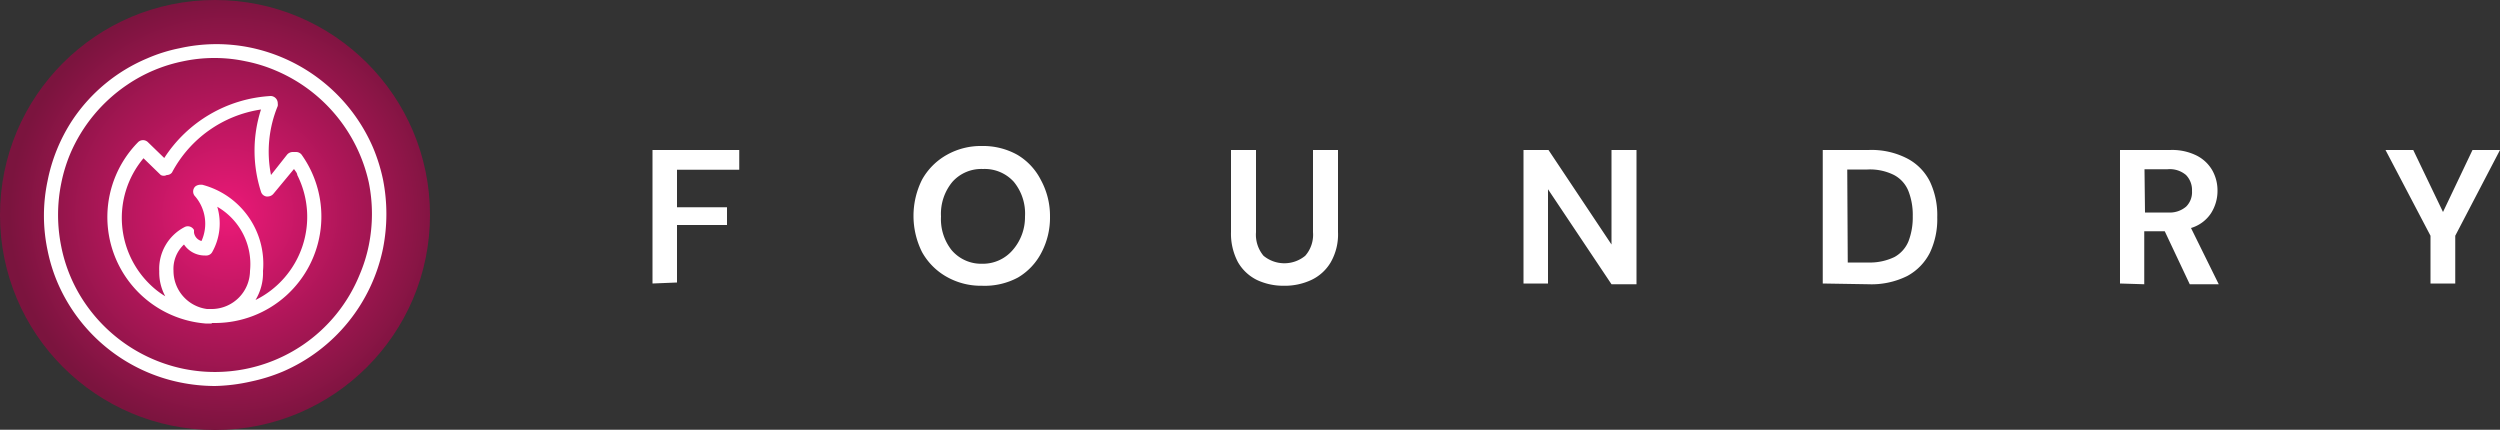 <svg xmlns="http://www.w3.org/2000/svg" id="Layer_1" data-name="Layer 1" viewBox="0 0 100 17.19">
  <rect x="0" y="0" width="100" height="17.19" fill="#333333" stroke="none"/>
  <defs>
    <radialGradient id="radial-gradient" cx="-1389.99" cy="520.72" r=".2" gradientTransform="matrix(44 0 0 -44 61168.29 22920.1)" gradientUnits="userSpaceOnUse">
      <stop offset="0" stop-color="#ec1978"/>
      <stop offset="1" stop-color="#7b143e"/>
    </radialGradient>
    <style>
      .cls-2{fill:#fff}
    </style>
  </defs>
  <circle cx="8.6" cy="8.6" r="8.6" fill="url(#radial-gradient)"/>
  <path d="M8.47 12.94h-.25a4.27 4.27 0 01-2.7-7.25.28.28 0 01.4 0l.65.63a5.44 5.44 0 014.26-2.48.29.29 0 01.28.29.43.43 0 010 .11A4.79 4.79 0 0010.84 7l.64-.81a.3.3 0 01.23-.11h.14a.28.28 0 01.23.13 4.26 4.26 0 01-3.46 6.71h-.15zM7.36 9.78a1.33 1.33 0 00-.42 1.05 1.54 1.54 0 001.34 1.53h.23A1.54 1.54 0 0010 10.84a2.65 2.65 0 00-1.31-2.57 2.33 2.33 0 01-.2 1.81.27.27 0 01-.22.14h-.08a1 1 0 01-.83-.44zM8 7.39h.09a3.27 3.27 0 012.43 3.45 2.08 2.08 0 01-.3 1.16 3.71 3.71 0 001.67-5c0-.08-.08-.16-.13-.24l-.83 1a.3.3 0 01-.22.1h-.05a.27.27 0 01-.22-.19 5.36 5.36 0 010-3.29A4.84 4.84 0 006.88 6.9a.26.26 0 01-.21.1.25.25 0 01-.24 0l-.69-.67a3.71 3.71 0 00.45 5.22 3.19 3.19 0 00.42.3 2 2 0 01-.24-1 1.88 1.88 0 011-1.76.28.28 0 01.39.11v.1a.41.41 0 00.3.34 1.68 1.68 0 00-.25-1.78.28.28 0 010-.4.34.34 0 01.19-.07z" class="cls-2"/>
  <path d="M8.6 15.44a7 7 0 01-1.38-.14 6.82 6.82 0 01-4.92-4 6.63 6.63 0 01-.4-1.3 6.7 6.7 0 010-2.75 6.81 6.81 0 011-2.45 6.73 6.73 0 013-2.47 6.34 6.34 0 011.28-.4A6.75 6.75 0 0110 1.9a6.86 6.86 0 014.92 4 7 7 0 01.4 1.28 7.12 7.12 0 010 2.76 6.86 6.86 0 01-4 4.92 7 7 0 01-1.28.4 7.18 7.18 0 01-1.44.18zm0-13.12a6 6 0 00-1.27.13 6.15 6.15 0 00-2.24.94 6.33 6.33 0 00-2.28 2.76 6.18 6.18 0 00-.36 1.18 6.34 6.34 0 000 2.53 6.12 6.12 0 00.94 2.25 6.32 6.32 0 003.94 2.64 6.26 6.26 0 004.78-.95 6.24 6.24 0 002.27-2.8 6 6 0 00.37-1.18 6.34 6.34 0 000-2.53A6.34 6.34 0 0011 2.81a6 6 0 00-1.18-.36 5.92 5.92 0 00-1.22-.13z" style="isolation:isolate" fill="#fff"/>
  <path d="M26.1 11.34V6h3.47v.79h-2.49v1.5h2V9h-2v2.3zM39.28 11.43a2.77 2.77 0 01-1.4-.35 2.56 2.56 0 01-1-1 3.24 3.24 0 010-2.89 2.56 2.56 0 011-1 2.77 2.77 0 011.4-.35 2.81 2.81 0 011.41.35 2.46 2.46 0 01.94 1A3 3 0 0142 8.66a3 3 0 01-.34 1.44 2.46 2.46 0 01-.94 1 2.81 2.81 0 01-1.44.33zm0-.88a1.57 1.57 0 001.23-.55A2 2 0 0041 8.66a2 2 0 00-.45-1.39 1.57 1.57 0 00-1.23-.51 1.55 1.55 0 00-1.22.51 2 2 0 00-.46 1.39 2 2 0 00.42 1.34 1.55 1.55 0 001.22.55zM51.35 11.43a2.47 2.47 0 01-1.07-.23 1.79 1.79 0 01-.76-.71 2.43 2.43 0 01-.28-1.21V6h1v3.29a1.31 1.31 0 00.3.94 1.31 1.31 0 001.67 0 1.27 1.27 0 00.31-.94V6h1v3.28a2.24 2.24 0 01-.29 1.21 1.78 1.78 0 01-.78.71 2.5 2.5 0 01-1.1.23zM60.94 11.34V6h1l2.52 3.78V6h1v5.37h-1l-2.54-3.8v3.77zM72.91 11.34V6h1.83a3.1 3.1 0 011.55.34 2.1 2.1 0 01.91.93 3.13 3.13 0 01.29 1.42 3.12 3.12 0 01-.29 1.41 2.17 2.17 0 01-.91.94 3.21 3.21 0 01-1.55.33zm1-.84h.81a2.26 2.26 0 001.06-.22 1.27 1.27 0 00.56-.63 2.66 2.66 0 00.17-1 2.62 2.62 0 00-.17-1 1.25 1.25 0 00-.58-.65 2.14 2.14 0 00-1.06-.22h-.81zM84.8 11.34V6h2a2.2 2.2 0 011.06.22 1.5 1.5 0 01.63.59 1.64 1.64 0 01.21.82 1.66 1.66 0 01-.26.9 1.45 1.45 0 01-.8.59l1.11 2.25h-1.16l-1-2.12h-.82v2.12zm1-2.84h.93a1 1 0 00.72-.24.81.81 0 00.23-.62.86.86 0 00-.24-.64 1 1 0 00-.74-.23h-.92zM97.22 11.34V9.43L95.42 6h1.11l1.19 2.48L98.9 6h1.1l-1.79 3.43v1.91z" class="cls-2"/>
</svg>
